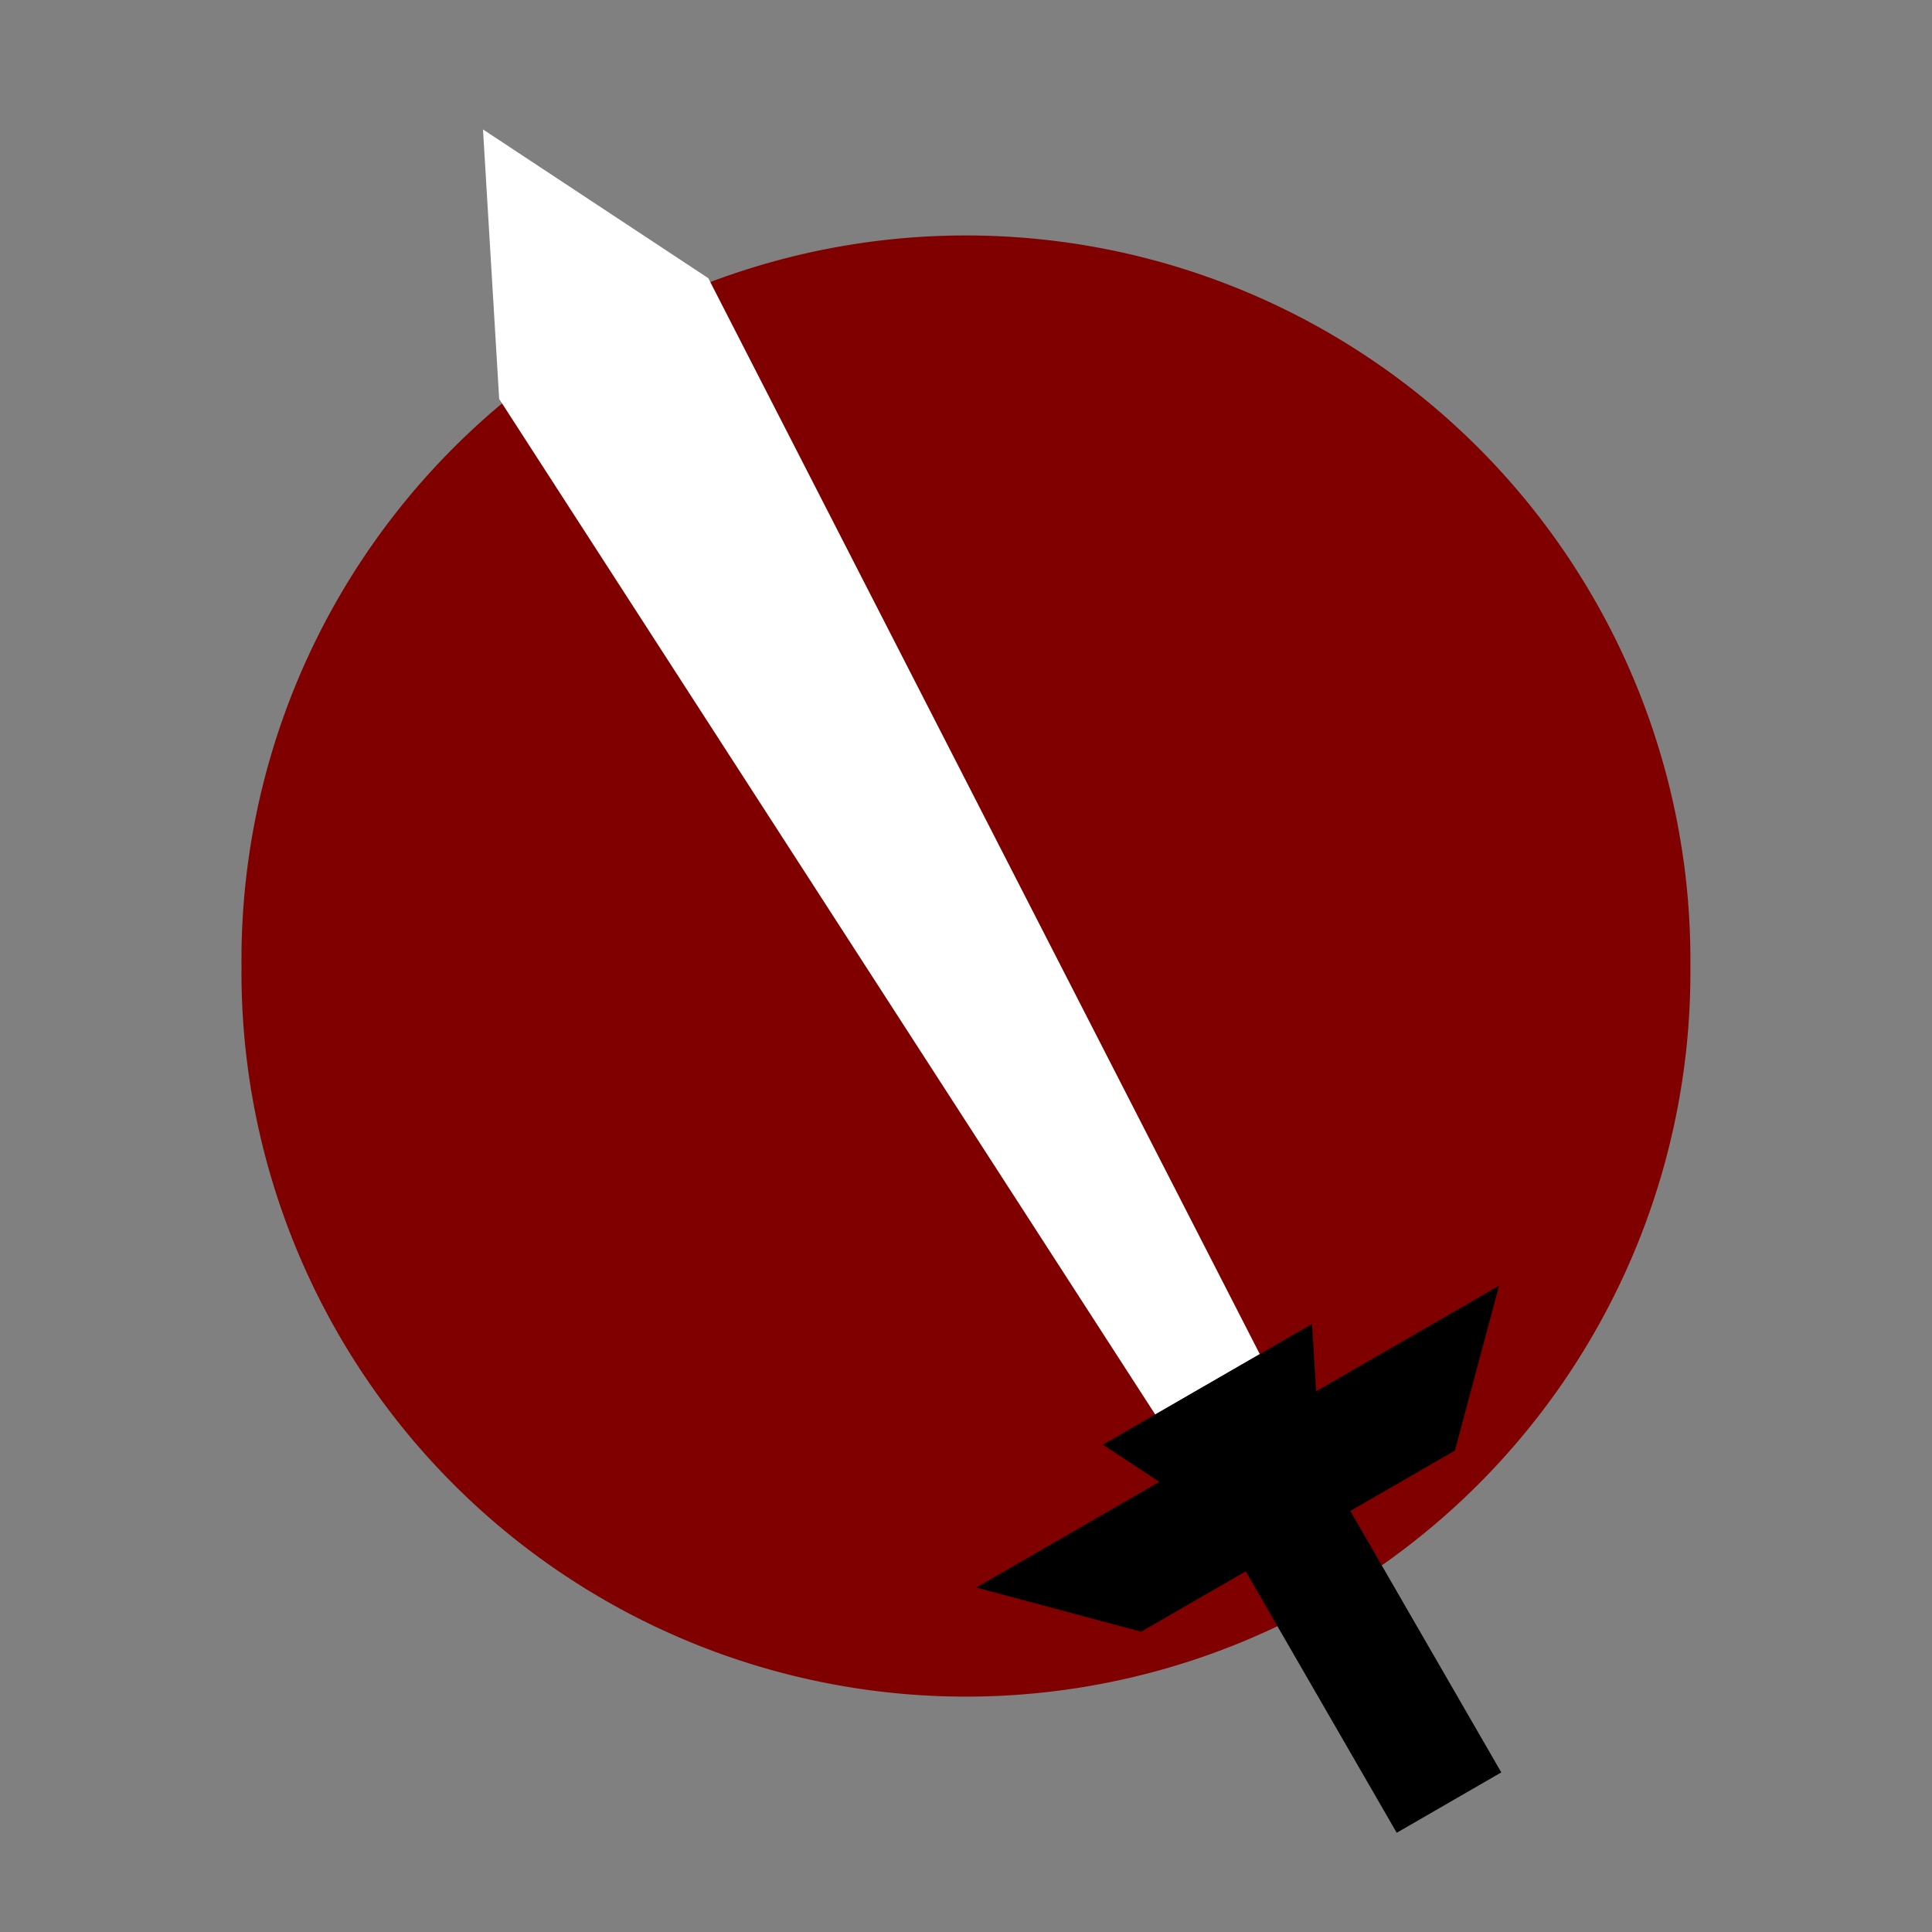 <?xml version="1.0" encoding="UTF-8" standalone="no"?>
<!-- Created with Inkscape (http://www.inkscape.org/) -->

<svg
   xmlns:dc="http://purl.org/dc/elements/1.1/"
   xmlns:cc="http://creativecommons.org/ns#"
   xmlns:rdf="http://www.w3.org/1999/02/22-rdf-syntax-ns#"
   xmlns:svg="http://www.w3.org/2000/svg"
   xmlns="http://www.w3.org/2000/svg"
   xmlns:sodipodi="http://sodipodi.sourceforge.net/DTD/sodipodi-0.dtd"
   xmlns:inkscape="http://www.inkscape.org/namespaces/inkscape"
   width="64"
   height="64"
   id="svg2"
   version="1.1"
   inkscape:version="0.48.2 r9819"
   sodipodi:docname="Icon.svg"
   inkscape:export-filename="/home/thomas-clark/ChewyPrime/assets/Interface/Icons/Melee Attack.png"
   inkscape:export-xdpi="90"
   inkscape:export-ydpi="90">
  <rect width="100%" height="100%" fill="#808080" stroke="none"/>
  <defs
     id="defs4">
    <filter
       inkscape:collect="always"
       id="filter3815"
       x="-0.128"
       width="1.257"
       y="-0.077"
       height="1.153">
      <feGaussianBlur
         inkscape:collect="always"
         stdDeviation="1.803"
         id="feGaussianBlur3817" />
    </filter>
  </defs>
  <sodipodi:namedview
     id="base"
     pagecolor="#ffffff"
     bordercolor="#666666"
     borderopacity="1.0"
     inkscape:pageopacity="0.0"
     inkscape:pageshadow="2"
     inkscape:zoom="8.4852814"
     inkscape:cx="22.172289"
     inkscape:cy="25.578885"
     inkscape:document-units="px"
     inkscape:current-layer="layer1"
     showgrid="false"
     inkscape:window-width="1920"
     inkscape:window-height="997"
     inkscape:window-x="0"
     inkscape:window-y="30"
     inkscape:window-maximized="1" />
  <g
     inkscape:label="Layer 1"
     inkscape:groupmode="layer"
     id="layer1"
     transform="translate(0,-988.362)">
    <path
       sodipodi:type="arc"
       style="color:#000000;fill:#800000;fill-opacity:1;fill-rule:nonzero;stroke:none;stroke-width:2;marker:none;visibility:visible;display:inline;overflow:visible;enable-background:accumulate"
       id="path3819"
       sodipodi:cx="25"
       sodipodi:cy="28.166666"
       sodipodi:rx="14.166667"
       sodipodi:ry="14.833333"
       d="m 39.167,28.167 a 14.167,14.833 0 1 1 -28.333,0 14.167,14.833 0 1 1 28.333,0 z"
       transform="matrix(1.694,0,0,1.618,-10.353,974.789)"
       inkscape:export-filename="/home/thomas-clark/ChewyPrime/assets/Interface/Icons/Melee Attack.png"
       inkscape:export-xdpi="150"
       inkscape:export-ydpi="150" />
    <g
       id="g3801">
      <path
         sodipodi:nodetypes="cccccc"
         inkscape:connector-curvature="0"
         id="path3793"
         d="m 38.268,1035.219 -21.732,-33.641 -0.536,-8.928 7.464,4.928 18.268,35.641 z"
         style="fill:#ffffff;stroke:none" />
      <path
         style="fill:#000000;stroke:none"
         d="m 36.536,1036.219 1.866,1.232 -6.062,3.5 5.464,1.464 3.464,-2 5,8.66 3.464,-2 -5,-8.66 3.464,-2 1.464,-5.464 -6.062,3.5 -0.134,-2.232 z"
         id="path3795"
         inkscape:connector-curvature="0"
         sodipodi:nodetypes="ccccccccccccc" />
    </g>
  </g>
</svg>
